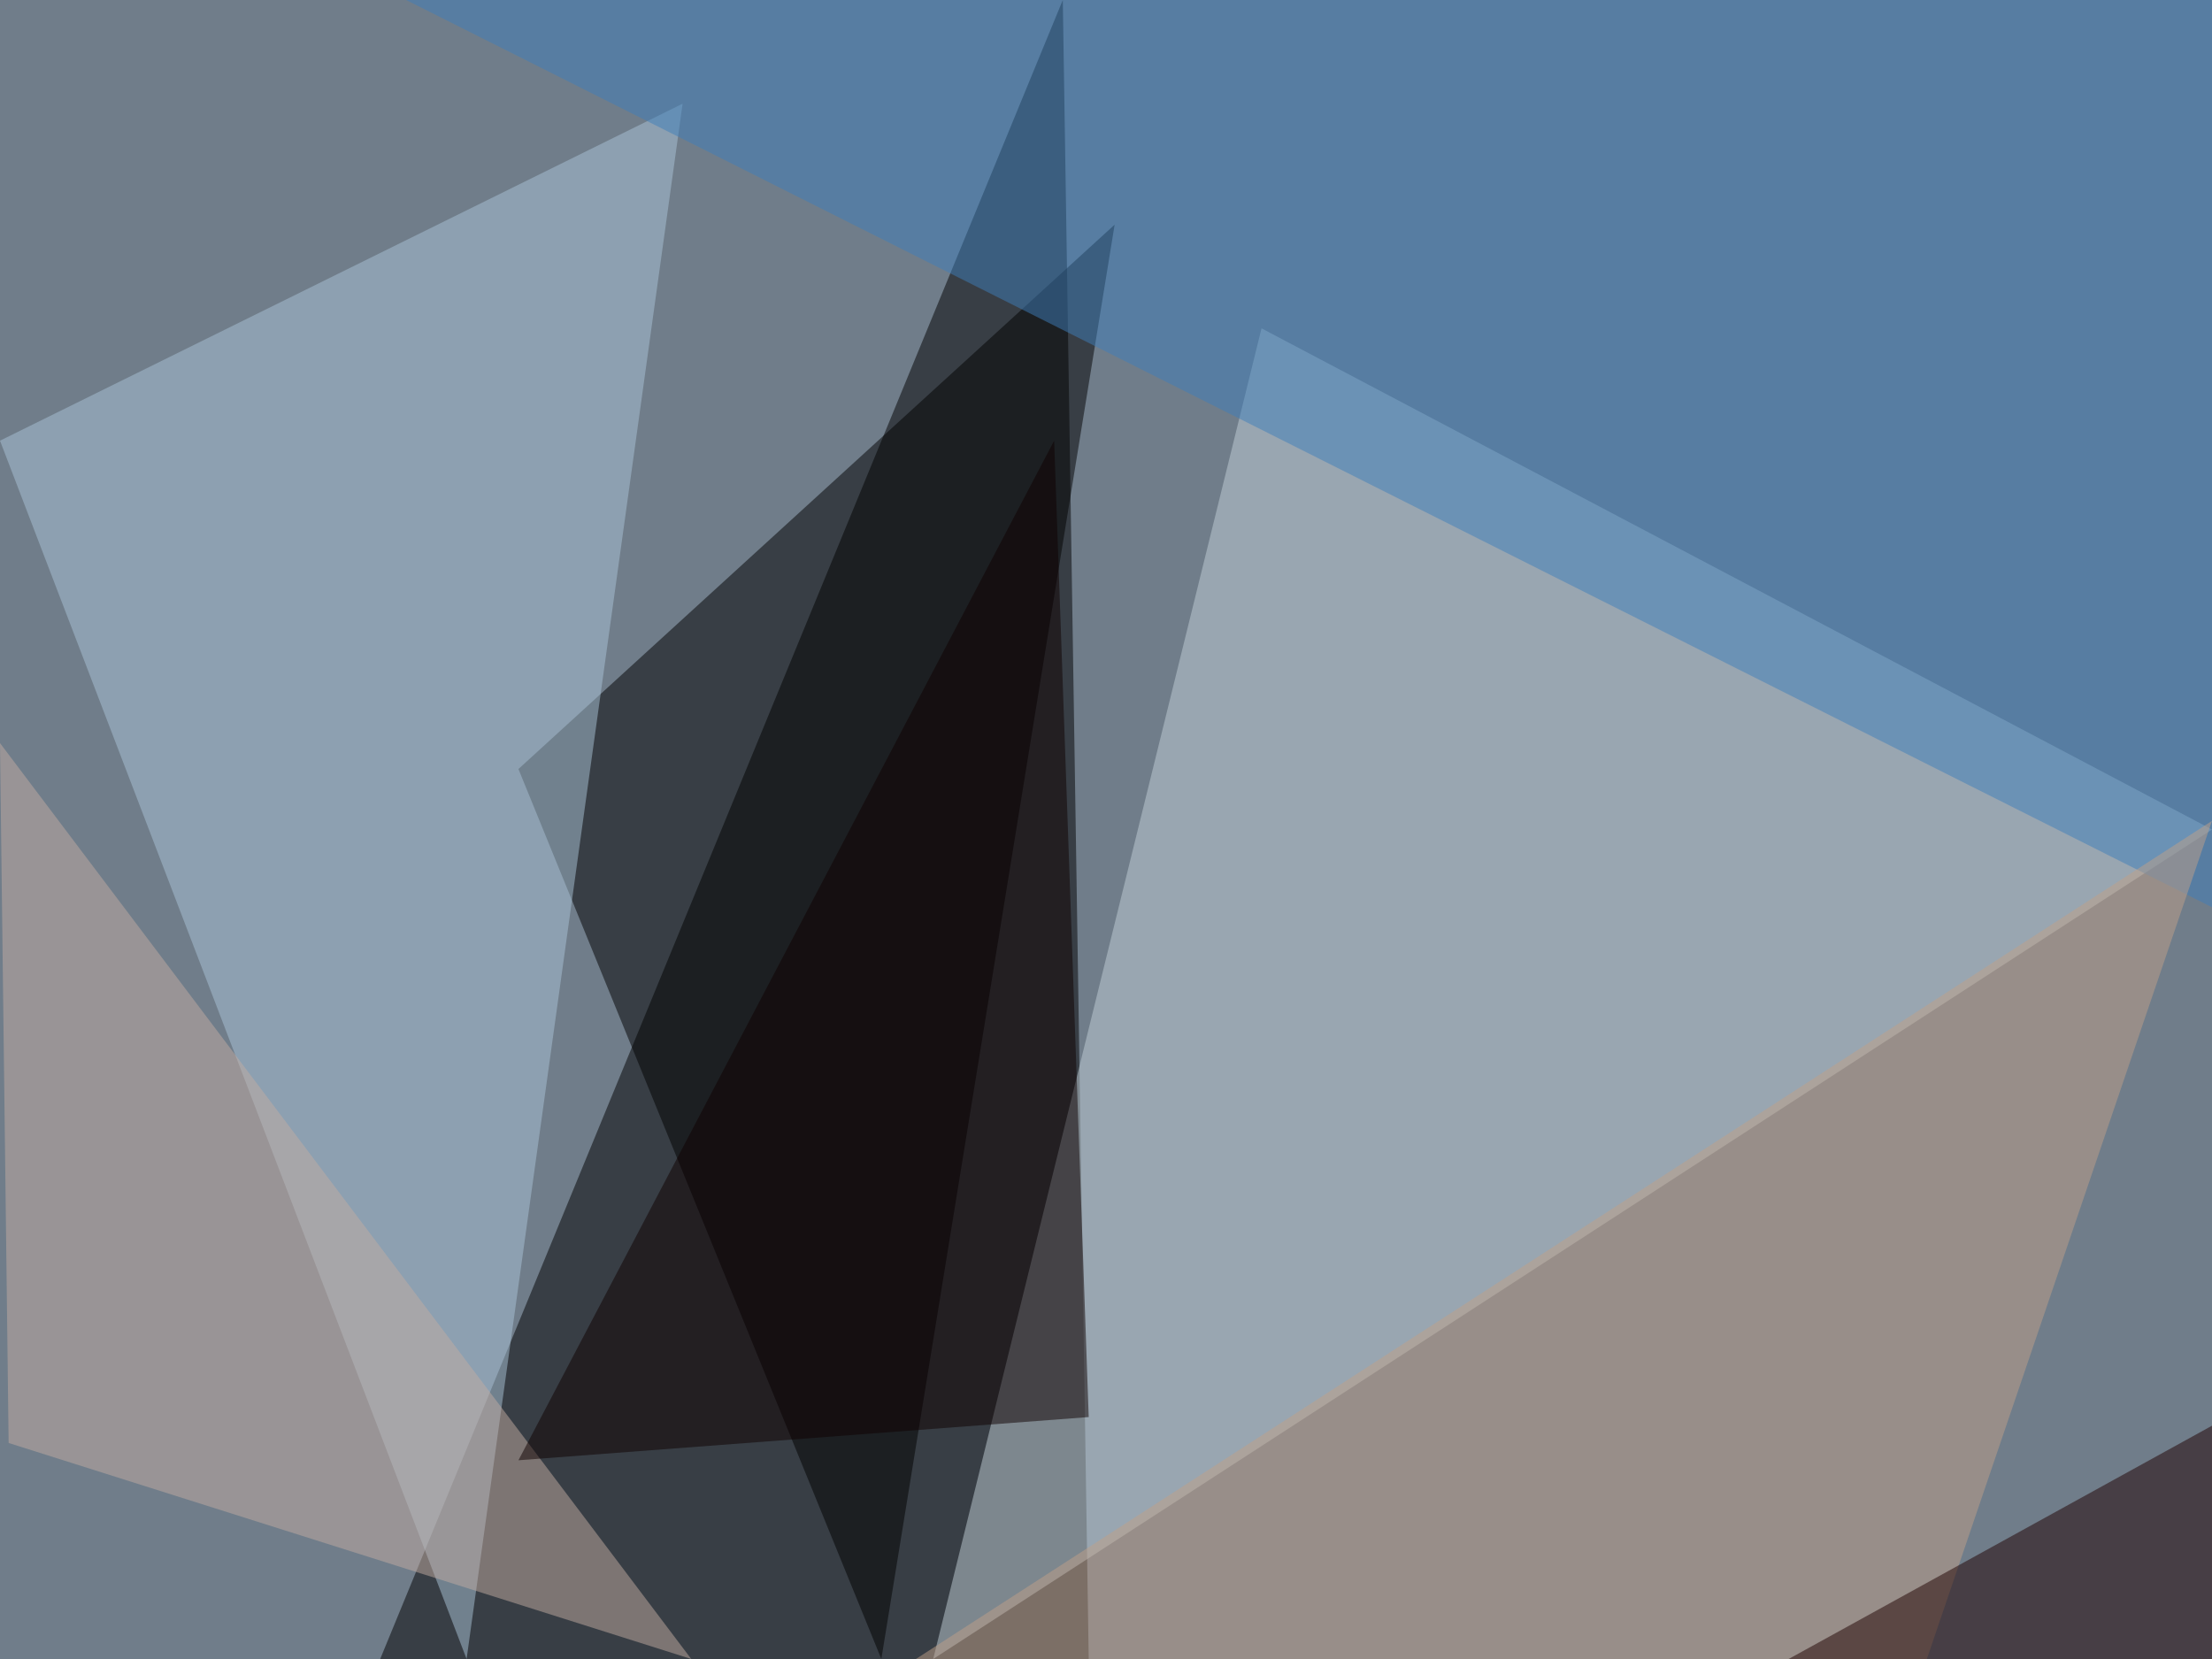 <?xml version="1.0" standalone="no"?>
<svg xmlns="http://www.w3.org/2000/svg" version="1.2" baseProfile="tiny" width="256" height="192" viewBox="0 0 256 192">
<rect x="0" y="0" width="256" height="192" id="0" fill="rgb(112,125,138)" fill-opacity="1" />
<polygon points="123,0 44,192 126,192" id="1" fill="rgb(0,0,0)" fill-opacity="0.502" />
<polygon points="146,38 256,96 108,192" id="2" fill="rgb(193,208,216)" fill-opacity="0.502" />
<polygon points="60,89 129,26 102,192" id="3" fill="rgb(0,0,0)" fill-opacity="0.502" />
<polygon points="0,51 79,12 54,192" id="4" fill="rgb(170,195,216)" fill-opacity="0.502" />
<polygon points="256,105 256,0 47,0" id="5" fill="rgb(63,126,186)" fill-opacity="0.502" />
<polygon points="256,95 223,192 106,192" id="6" fill="rgb(191,159,135)" fill-opacity="0.502" />
<polygon points="0,86 1,167 80,192" id="7" fill="rgb(193,171,161)" fill-opacity="0.502" />
<polygon points="207,192 256,165 256,192" id="8" fill="rgb(30,0,0)" fill-opacity="0.502" />
<polygon points="122,51 126,164 60,169" id="9" fill="rgb(14,0,0)" fill-opacity="0.502" />
</svg>